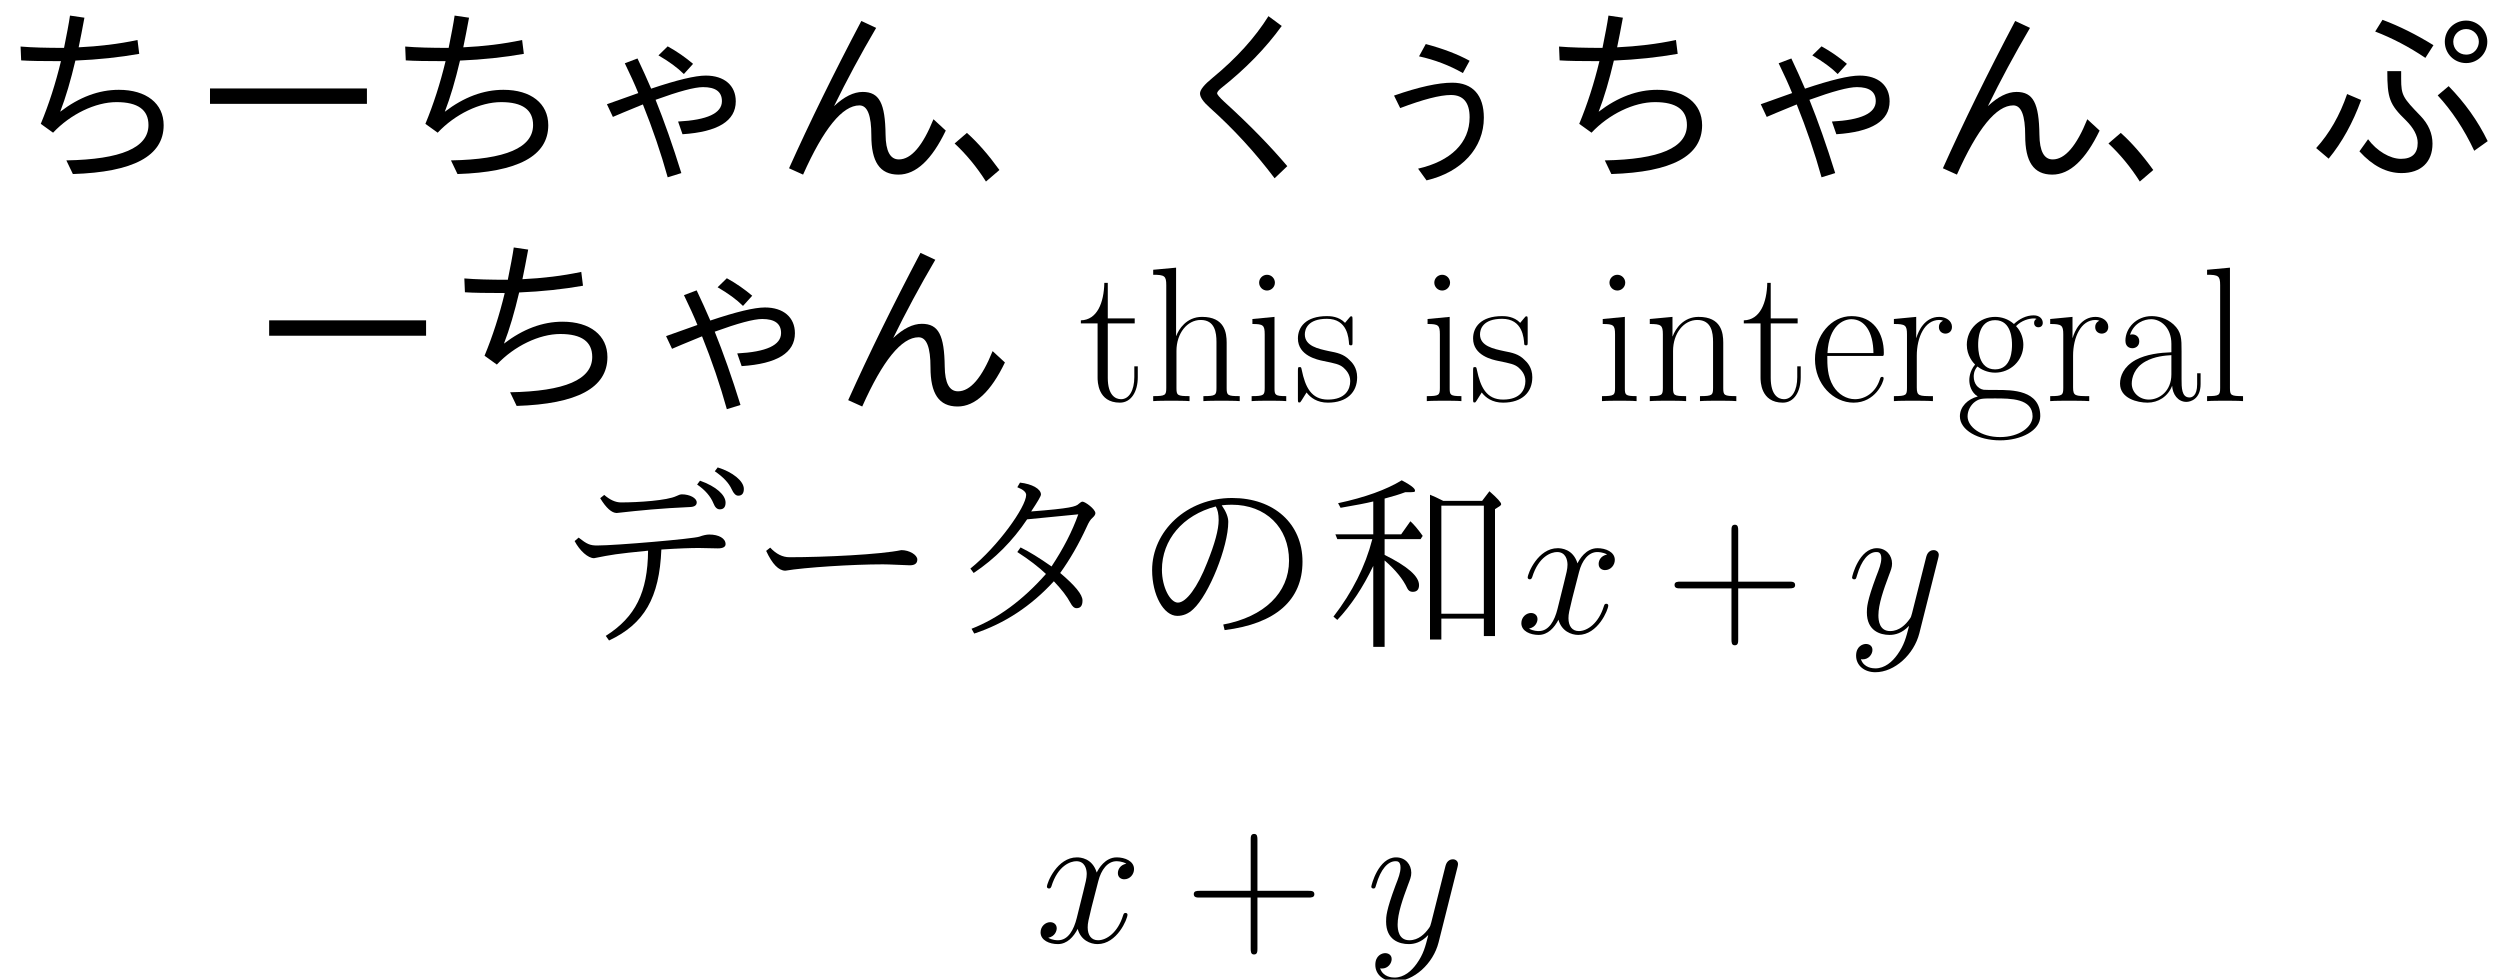 <?xml version='1.0' encoding='UTF-8'?>
<!-- This file was generated by dvisvgm 2.9.1 -->
<svg version='1.1' xmlns='http://www.w3.org/2000/svg' xmlns:xlink='http://www.w3.org/1999/xlink' width='322.231pt' height='126.259pt' viewBox='10.74 -121.439 322.231 126.259'>
<defs>
<path id='g2-120' d='M11.749-10.113C10.956-9.964 10.658-9.37 10.658-8.899C10.658-8.304 11.129-8.105 11.476-8.105C12.22-8.105 12.741-8.75 12.741-9.419C12.741-10.46 11.551-10.931 10.51-10.931C8.998-10.931 8.155-9.444 7.932-8.973C7.362-10.832 5.825-10.931 5.379-10.931C2.851-10.931 1.512-7.684 1.512-7.139C1.512-7.04 1.611-6.916 1.785-6.916C1.983-6.916 2.033-7.064 2.082-7.163C2.925-9.915 4.586-10.435 5.304-10.435C6.42-10.435 6.643-9.394 6.643-8.799C6.643-8.254 6.494-7.684 6.197-6.494L5.354-3.098C4.982-1.611 4.263-.248 2.95-.248C2.826-.248 2.206-.248 1.686-.57C2.578-.744 2.776-1.487 2.776-1.785C2.776-2.28 2.404-2.578 1.933-2.578C1.339-2.578 .694-2.057 .694-1.264C.694-.223 1.859 .248 2.925 .248C4.115 .248 4.957-.694 5.478-1.71C5.875-.248 7.114 .248 8.031 .248C10.559 .248 11.898-2.999 11.898-3.545C11.898-3.668 11.799-3.768 11.65-3.768C11.427-3.768 11.402-3.644 11.328-3.445C10.658-1.264 9.221-.248 8.105-.248C7.238-.248 6.767-.892 6.767-1.909C6.767-2.454 6.866-2.851 7.263-4.486L8.13-7.857C8.502-9.345 9.345-10.435 10.485-10.435C10.534-10.435 11.229-10.435 11.749-10.113Z'/>
<path id='g2-121' d='M6.519 2.776C5.85 3.718 4.883 4.561 3.668 4.561C3.371 4.561 2.181 4.511 1.809 3.371C1.884 3.396 2.008 3.396 2.057 3.396C2.801 3.396 3.297 2.751 3.297 2.181S2.826 1.413 2.454 1.413C2.057 1.413 1.19 1.71 1.19 2.925C1.19 4.189 2.256 5.057 3.668 5.057C6.147 5.057 8.651 2.776 9.345 .025L11.774-9.642C11.799-9.766 11.848-9.915 11.848-10.064C11.848-10.435 11.551-10.683 11.179-10.683C10.956-10.683 10.435-10.584 10.237-9.84L8.403-2.553C8.279-2.107 8.279-2.057 8.081-1.785C7.585-1.091 6.767-.248 5.577-.248C4.189-.248 4.065-1.611 4.065-2.28C4.065-3.693 4.734-5.602 5.404-7.387C5.676-8.105 5.825-8.452 5.825-8.948C5.825-9.989 5.081-10.931 3.867-10.931C1.586-10.931 .669-7.337 .669-7.139C.669-7.04 .768-6.916 .942-6.916C1.165-6.916 1.19-7.015 1.289-7.362C1.884-9.444 2.826-10.435 3.792-10.435C4.016-10.435 4.437-10.435 4.437-9.617C4.437-8.973 4.164-8.254 3.792-7.312C2.578-4.065 2.578-3.247 2.578-2.652C2.578-.297 4.263 .248 5.503 .248C6.222 .248 7.114 .025 7.981-.892L8.006-.868C7.634 .595 7.387 1.562 6.519 2.776Z'/>
<path id='g0-140' d='M15.418-17.029C14.674-17.401 14.104-17.673 13.707-17.822V.843H15.17V-1.859H20.648V.397H22.085V-15.963L22.705-16.359C22.804-16.434 22.878-16.508 22.878-16.607C22.878-16.83 22.383-17.376 21.366-18.268L20.425-17.029H15.418ZM15.17-16.409H20.648V-2.479H15.17V-16.409ZM6.395-8.651V1.785H7.857V-9.345C9.246-8.155 10.237-6.94 10.782-5.751C10.931-5.453 11.154-5.304 11.476-5.304C12.022-5.304 12.294-5.602 12.294-6.172C12.294-7.312 10.807-8.601 7.857-10.064V-12.096H12.493L12.765-12.517C12.195-13.311 11.675-13.955 11.179-14.401L9.989-12.716H7.857V-17.326C8.899-17.599 9.791-17.871 10.51-18.144C11.749-18.144 11.774-18.144 11.774-18.367C11.774-18.64 11.204-19.086 10.064-19.681C8.081-18.466 5.329-17.475 1.859-16.731L2.181-16.136C4.313-16.508 5.379-16.706 6.395-16.954V-12.716H1.512L1.76-12.096H6.271C5.379-8.601 3.693-5.255 1.264-2.107L1.76-1.686C3.52-3.545 5.057-5.85 6.395-8.651Z'/>
<path id='g1-110' d='M11.65-16.459C12.071-16.508 12.493-16.533 12.939-16.533C17.326-16.533 20.325-13.608 20.325-9.32C20.325-5.18 17.128-2.082 11.848-1.091L12.022-.372C18.615-1.19 22.06-4.239 22.06-9.196C22.06-14.079 18.392-17.401 12.988-17.401C7.114-17.401 2.677-13.112 2.677-8.105C2.677-4.883 4.164-2.206 5.924-2.206C6.668-2.206 7.362-2.479 7.981-3.074C9.989-4.908 12.493-11.105 12.493-14.327C12.493-14.922 12.22-15.641 11.65-16.459ZM10.882-16.31C11.129-15.913 11.253-15.318 11.253-14.55C11.253-13.335 10.758-11.501 9.766-9.047C8.527-5.875 7.064-3.916 5.998-3.916C5.007-3.916 3.941-5.899 3.941-8.155C3.941-11.997 6.618-15.194 10.882-16.31Z'/>
<path id='g1-191' d='M15.616-7.734C16.88-9.493 18.02-11.476 19.036-13.682C19.284-14.253 19.532-14.649 19.78-14.847C20.028-15.071 20.152-15.269 20.152-15.442C20.152-15.963 18.838-16.93 18.491-16.93C18.367-16.93 18.218-16.83 18.02-16.657C17.648-16.285 16.954-16.062 11.873-15.665C12.716-16.93 13.137-17.648 13.137-17.847C13.137-18.566 11.997-19.21 10.435-19.383L10.088-18.789C10.857-18.491 11.229-18.144 11.229-17.797C11.229-16.26 7.585-11.154 4.04-8.304L4.462-7.734C7.213-9.568 9.493-11.873 11.352-14.649L17.946-15.294C17.177-13.112 16.012-10.857 14.5-8.576C12.939-9.667 11.625-10.485 10.51-11.03L10.088-10.435C11.625-9.444 12.84-8.502 13.782-7.61C10.807-4.239 7.61-1.884 4.189-.545L4.536 .074C8.452-1.215 11.873-3.47 14.798-6.668C15.765-5.651 16.483-4.734 16.93-3.892C17.177-3.421 17.425-3.198 17.723-3.198C18.243-3.198 18.491-3.52 18.491-4.189C18.491-4.957 17.524-6.122 15.616-7.734Z'/>
<path id='g1-199' d='M13.782-10.758C16.012-10.906 17.624-10.956 18.615-10.956L21.069-10.906C21.738-10.906 22.06-11.105 22.06-11.452C22.06-12.195 21.193-12.691 19.954-12.691C19.607-12.691 19.16-12.592 18.689-12.418C17.946-12.146 7.957-11.278 5.503-11.278C4.586-11.278 4.189-11.452 3.123-12.294L2.603-11.848C3.272-10.584 4.338-9.642 5.106-9.642C7.486-10.113 7.857-10.187 12.071-10.609C12.022-5.255 10.46-2.057 6.618 .372L7.04 .967C11.576-1.165 13.534-4.536 13.782-10.758ZM6.42-17.797L5.899-17.376C6.668-16.112 7.387-15.467 8.031-15.467C11.154-15.814 13.633-16.062 17.5-16.236C18.045-16.26 18.342-16.459 18.342-16.83C18.342-17.401 17.425-17.871 16.434-17.871C16.236-17.871 16.012-17.797 15.715-17.648C14.525-17.078 10.857-16.83 8.576-16.83C7.882-16.83 7.163-17.153 6.42-17.797ZM18.764-19.631L18.392-19.136C19.408-18.442 20.127-17.624 20.499-16.706C20.697-16.186 20.97-15.938 21.317-15.938C21.813-15.938 22.06-16.236 22.06-16.806C22.06-17.772 20.871-18.888 18.764-19.631ZM21.044-21.342L20.672-20.846C21.763-20.102 22.482-19.334 22.854-18.516C23.102-17.971 23.374-17.698 23.696-17.698C24.167-17.698 24.415-17.995 24.415-18.566C24.415-19.582 22.978-20.747 21.044-21.342Z'/>
<path id='g1-252' d='M3.024-11.005L2.503-10.584C3.297-8.874 4.115-8.031 4.982-8.031C7.461-8.452 13.633-8.849 17.549-8.849C17.921-8.849 18.045-8.849 21.019-8.725C21.664-8.725 21.986-8.973 21.986-9.469C21.986-10.064 20.97-10.683 19.929-10.683C17.202-10.113 10.039-9.766 5.503-9.766C4.61-9.766 3.792-10.187 3.024-11.005Z'/>
<path id='g4-43' d='M9.345-5.751H15.913C16.26-5.751 16.682-5.751 16.682-6.172C16.682-6.618 16.285-6.618 15.913-6.618H9.345V-13.187C9.345-13.534 9.345-13.955 8.923-13.955C8.477-13.955 8.477-13.559 8.477-13.187V-6.618H1.909C1.562-6.618 1.14-6.618 1.14-6.197C1.14-5.751 1.537-5.751 1.909-5.751H8.477V.818C8.477 1.165 8.477 1.586 8.899 1.586C9.345 1.586 9.345 1.19 9.345 .818V-5.751Z'/>
<path id='g4-97' d='M8.923-6.42C8.923-8.056 8.923-8.923 7.882-9.89C6.965-10.708 5.899-10.956 5.057-10.956C3.098-10.956 1.686-9.419 1.686-7.783C1.686-6.866 2.429-6.816 2.578-6.816C2.9-6.816 3.47-7.015 3.47-7.709C3.47-8.328 2.999-8.601 2.578-8.601C2.479-8.601 2.355-8.576 2.28-8.552C2.801-10.113 4.139-10.559 5.007-10.559C6.246-10.559 7.61-9.469 7.61-7.387V-6.296C6.147-6.246 4.387-6.048 2.999-5.304C1.438-4.437 .991-3.198 .991-2.256C.991-.347 3.222 .198 4.536 .198C5.899 .198 7.163-.57 7.709-1.983C7.758-.892 8.452 .099 9.543 .099C10.064 .099 11.377-.248 11.377-2.206V-3.594H10.931V-2.181C10.931-.669 10.262-.471 9.94-.471C8.923-.471 8.923-1.76 8.923-2.851V-6.42ZM7.61-3.445C7.61-1.289 6.073-.198 4.71-.198C3.47-.198 2.503-1.115 2.503-2.256C2.503-2.999 2.826-4.313 4.263-5.106C5.453-5.775 6.816-5.875 7.61-5.924V-3.445Z'/>
<path id='g4-101' d='M9.444-5.825C9.543-5.924 9.543-5.974 9.543-6.222C9.543-8.75 8.205-10.956 5.379-10.956C2.751-10.956 .669-8.452 .669-5.404C.669-2.181 3.024 .198 5.651 .198C8.428 .198 9.518-2.429 9.518-2.95C9.518-3.123 9.37-3.123 9.32-3.123C9.146-3.123 9.122-3.074 9.022-2.776C8.477-1.091 7.114-.248 5.825-.248C4.759-.248 3.693-.843 3.024-1.933C2.256-3.198 2.256-4.66 2.256-5.825H9.444ZM2.28-6.197C2.454-9.766 4.363-10.559 5.354-10.559C7.04-10.559 8.18-8.973 8.205-6.197H2.28Z'/>
<path id='g4-103' d='M2.751-4.462C3.222-4.09 4.04-3.668 5.032-3.668C6.99-3.668 8.675-5.205 8.675-7.263C8.675-7.907 8.477-8.899 7.734-9.667C8.428-10.411 9.444-10.658 10.014-10.658C10.113-10.658 10.262-10.658 10.386-10.584C10.287-10.559 10.064-10.46 10.064-10.064C10.064-9.741 10.287-9.518 10.609-9.518C10.981-9.518 11.179-9.766 11.179-10.088C11.179-10.559 10.807-11.055 10.014-11.055C9.022-11.055 8.155-10.584 7.461-9.94C6.717-10.609 5.825-10.857 5.032-10.857C3.074-10.857 1.388-9.32 1.388-7.263C1.388-5.85 2.206-4.957 2.454-4.71C1.71-3.842 1.71-2.826 1.71-2.702C1.71-2.057 1.958-1.115 2.801-.595C1.512-.273 .496 .719 .496 1.958C.496 3.743 2.851 5.057 5.676 5.057C8.403 5.057 10.857 3.792 10.857 1.933C10.857-1.438 7.188-1.438 5.28-1.438C4.71-1.438 3.693-1.438 3.569-1.462C2.801-1.586 2.28-2.28 2.28-3.148C2.28-3.371 2.28-3.916 2.751-4.462ZM5.032-4.09C2.851-4.09 2.851-6.767 2.851-7.263S2.851-10.435 5.032-10.435S7.213-7.758 7.213-7.263S7.213-4.09 5.032-4.09ZM5.676 4.635C3.198 4.635 1.487 3.321 1.487 1.958C1.487 1.19 1.909 .471 2.454 .074C3.074-.347 3.321-.347 5.007-.347C7.04-.347 9.865-.347 9.865 1.958C9.865 3.321 8.155 4.635 5.676 4.635Z'/>
<path id='g4-104' d='M10.287-7.535C10.287-8.799 10.039-10.857 7.114-10.857C5.081-10.857 4.09-9.221 3.792-8.403H3.768V-17.202L.818-16.93V-16.285C2.28-16.285 2.503-16.136 2.503-14.947V-1.71C2.503-.768 2.404-.644 .818-.644V0C1.413-.05 2.503-.05 3.148-.05S4.908-.05 5.503 0V-.644C3.916-.644 3.817-.744 3.817-1.71V-6.469C3.817-8.75 5.205-10.46 6.94-10.46C8.775-10.46 8.973-8.824 8.973-7.634V-1.71C8.973-.768 8.874-.644 7.287-.644V0C7.882-.05 8.973-.05 9.617-.05S11.377-.05 11.972 0V-.644C10.386-.644 10.287-.744 10.287-1.71V-7.535Z'/>
<path id='g4-105' d='M3.842-15.269C3.842-15.814 3.396-16.285 2.826-16.285C2.28-16.285 1.809-15.839 1.809-15.269C1.809-14.724 2.256-14.253 2.826-14.253C3.371-14.253 3.842-14.699 3.842-15.269ZM.942-10.584V-9.94C2.33-9.94 2.528-9.791 2.528-8.601V-1.71C2.528-.768 2.429-.644 .843-.644V0C1.438-.05 2.503-.05 3.123-.05C3.718-.05 4.734-.05 5.304 0V-.644C3.842-.644 3.792-.793 3.792-1.686V-10.857L.942-10.584Z'/>
<path id='g4-108' d='M3.792-17.202L.843-16.93V-16.285C2.305-16.285 2.528-16.136 2.528-14.947V-1.71C2.528-.768 2.429-.644 .843-.644V0C1.438-.05 2.528-.05 3.148-.05C3.792-.05 4.883-.05 5.478 0V-.644C3.892-.644 3.792-.744 3.792-1.71V-17.202Z'/>
<path id='g4-110' d='M10.287-7.535C10.287-8.799 10.039-10.857 7.114-10.857C5.156-10.857 4.139-9.345 3.768-8.353H3.743V-10.857L.818-10.584V-9.94C2.28-9.94 2.503-9.791 2.503-8.601V-1.71C2.503-.768 2.404-.644 .818-.644V0C1.413-.05 2.503-.05 3.148-.05S4.908-.05 5.503 0V-.644C3.916-.644 3.817-.744 3.817-1.71V-6.469C3.817-8.75 5.205-10.46 6.94-10.46C8.775-10.46 8.973-8.824 8.973-7.634V-1.71C8.973-.768 8.874-.644 7.287-.644V0C7.882-.05 8.973-.05 9.617-.05S11.377-.05 11.972 0V-.644C10.386-.644 10.287-.744 10.287-1.71V-7.535Z'/>
<path id='g4-114' d='M3.718-5.85C3.718-8.229 4.734-10.46 6.593-10.46C6.767-10.46 6.94-10.435 7.114-10.361C7.114-10.361 6.569-10.187 6.569-9.543C6.569-8.948 7.04-8.7 7.411-8.7C7.709-8.7 8.254-8.874 8.254-9.568C8.254-10.361 7.461-10.857 6.618-10.857C4.734-10.857 3.916-9.022 3.668-8.155H3.644V-10.857L.768-10.584V-9.94C2.231-9.94 2.454-9.791 2.454-8.601V-1.71C2.454-.768 2.355-.644 .768-.644V0C1.363-.05 2.503-.05 3.148-.05C3.867-.05 5.131-.05 5.8 0V-.644C4.016-.644 3.718-.644 3.718-1.76V-5.85Z'/>
<path id='g4-115' d='M7.659-10.46C7.659-10.906 7.634-10.931 7.486-10.931C7.387-10.931 7.362-10.906 7.064-10.534C6.99-10.435 6.767-10.187 6.693-10.088C5.899-10.931 4.784-10.956 4.363-10.956C1.611-10.956 .62-9.518 .62-8.081C.62-5.85 3.148-5.329 3.867-5.18C5.428-4.858 5.974-4.759 6.494-4.313C6.816-4.016 7.362-3.47 7.362-2.578C7.362-1.537 6.767-.198 4.486-.198C2.33-.198 1.562-1.834 1.115-4.016C1.041-4.363 1.041-4.387 .843-4.387S.62-4.363 .62-3.867V-.297C.62 .149 .644 .174 .793 .174C.917 .174 .942 .149 1.066-.05C1.215-.273 1.586-.868 1.735-1.115C2.231-.446 3.098 .198 4.486 .198C6.94 .198 8.254-1.14 8.254-3.074C8.254-4.338 7.585-5.007 7.263-5.304C6.519-6.073 5.651-6.246 4.61-6.445C3.247-6.742 1.512-7.089 1.512-8.601C1.512-9.246 1.859-10.609 4.363-10.609C7.015-10.609 7.163-8.13 7.213-7.337C7.238-7.213 7.362-7.188 7.436-7.188C7.659-7.188 7.659-7.263 7.659-7.684V-10.46Z'/>
<path id='g4-116' d='M3.743-10.014H7.213V-10.658H3.743V-15.244H3.297C3.247-12.691 2.38-10.46 .273-10.411V-10.014H2.429V-3.049C2.429-2.578 2.429 .198 5.304 .198C6.767 .198 7.61-1.239 7.61-3.074V-4.486H7.163V-3.098C7.163-1.388 6.494-.248 5.453-.248C4.734-.248 3.743-.744 3.743-2.999V-10.014Z'/>
<path id='g3-1' d='M5.131 1.586L6.866 .099C5.453-1.859 4.065-3.445 2.677-4.685L1.091-3.321C2.578-1.933 3.941-.297 5.131 1.586Z'/>
<path id='g3-69' d='M15.046-12.394L15.913-13.98C14.376-14.823 12.493-15.541 10.262-16.136L9.394-14.55C11.427-14.104 13.311-13.385 15.046-12.394ZM6.172-9.493L6.965-7.882C9.915-8.998 12.096-9.568 13.509-9.568C15.095-9.568 15.913-8.601 15.913-6.693C15.913-3.421 13.509-1.041 9.27-.074L10.361 1.438C14.897 .372 17.748-2.751 17.748-6.643C17.748-9.543 16.31-11.154 13.682-11.154C11.873-11.154 9.37-10.609 6.172-9.493Z'/>
<path id='g3-79' d='M15.566 1.165L17.202-.397C14.996-2.999 12.294-5.775 9.072-8.7C8.452-9.27 8.155-9.642 8.155-9.791S8.328-10.163 8.651-10.435C11.799-12.914 14.426-15.616 16.483-18.466L14.773-19.73C13.038-16.954 10.634-14.302 7.56-11.774C6.494-10.906 5.949-10.237 5.949-9.766S6.37-8.675 7.213-7.932C10.287-5.18 13.063-2.156 15.566 1.165Z'/>
<path id='g3-97' d='M2.652-15.814L2.727-14.029C3.792-13.955 5.503-13.93 7.857-13.93C7.163-11.055 6.296-8.353 5.255-5.85L6.841-4.71C9.072-7.089 12.294-8.651 15.021-8.651C17.772-8.651 19.136-7.659 19.136-5.701C19.136-2.776 15.616-1.264 8.552-1.14L9.394 .62C17.202 .372 21.094-1.71 21.094-5.676C21.094-8.477 18.863-10.237 15.318-10.237C12.741-10.237 10.212-9.295 7.758-7.411C8.477-9.27 9.122-11.476 9.717-14.005C12.666-14.129 15.418-14.426 17.946-14.872L17.723-16.657C15.269-16.136 12.741-15.839 10.138-15.715C10.361-16.83 10.634-18.119 10.882-19.532L9.022-19.805C8.874-18.764 8.601-17.376 8.254-15.641C5.974-15.641 4.115-15.69 2.652-15.814Z'/>
<path id='g3-119' d='M20.425-19.16C18.888-19.16 17.673-17.946 17.673-16.434C17.673-14.897 18.888-13.682 20.425-13.682C21.937-13.682 23.151-14.922 23.151-16.434C23.151-17.921 21.912-19.16 20.425-19.16ZM20.425-18.07C21.342-18.07 22.06-17.326 22.06-16.434C22.06-15.715 21.54-14.773 20.425-14.773C19.483-14.773 18.764-15.492 18.764-16.434C18.764-17.351 19.507-18.07 20.425-18.07ZM7.783-3.867L6.668-2.305C8.353-.446 10.163 .496 12.096 .496C14.6 .496 16.087-.917 16.087-3.297C16.087-4.61 15.566-5.8 14.55-6.866C12.27-9.221 12.047-9.518 12.047-11.65V-12.641H10.262C10.262-9.171 10.534-8.353 12.666-6.296C13.658-5.304 14.178-4.338 14.178-3.396C14.178-2.033 13.459-1.339 12.022-1.339C10.609-1.339 8.899-2.355 7.783-3.867ZM21.466-2.38L23.201-3.619C21.937-6.222 20.251-8.576 18.169-10.708L16.756-9.518C18.566-7.56 20.152-5.18 21.466-2.38ZM15.17-14.352L16.211-15.988C14.005-17.351 11.823-18.442 9.642-19.26L8.7-17.748C10.882-16.905 13.038-15.789 15.17-14.352ZM1.091-2.727L2.702-1.363C4.437-3.47 5.825-5.998 6.891-8.923L5.081-9.692C4.139-6.94 2.801-4.61 1.091-2.727Z'/>
<path id='g3-131' d='M3.867-8.378L4.635-6.742C4.982-6.916 6.296-7.436 8.502-8.353C9.766-5.205 10.832-2.082 11.699 1.041L13.459 .496C12.344-3.098 11.229-6.246 10.138-8.948C13.137-10.039 15.17-10.584 16.26-10.584C17.871-10.584 18.689-9.989 18.689-8.775C18.689-7.213 16.806-6.345 13.038-6.147L13.608-4.511C18.169-4.809 20.474-6.222 20.474-8.75C20.474-10.807 18.987-12.071 16.607-12.071C15.244-12.071 12.889-11.501 9.568-10.386C9.047-11.576 8.477-12.889 7.808-14.277L6.172-13.658C6.866-12.22 7.461-10.931 7.907-9.816L3.867-8.378ZM13.782-12.27L14.971-13.583C14.005-14.401 12.914-15.17 11.699-15.839L10.51-14.674C11.873-13.881 12.964-13.088 13.782-12.27Z'/>
<path id='g3-147' d='M2.553-.124L4.363 .694C7.015-5.255 9.444-8.229 11.625-8.229C12.666-8.229 13.162-6.94 13.162-4.338C13.162-.991 14.228 .694 16.657 .694C18.913 .694 20.945-1.215 22.755-4.982L21.168-6.445C19.78-2.999 18.293-1.264 16.706-1.264C15.591-1.264 15.021-2.33 14.996-4.437C14.947-8.502 14.203-9.964 12.047-9.964C10.882-9.964 9.642-9.345 8.353-8.13C9.964-11.427 11.774-14.798 13.782-18.218L11.873-19.111C8.304-12.344 5.205-6.023 2.553-.124Z'/>
<path id='g3-252' d='M2.28-10.411V-8.428H22.507V-10.411H2.28Z'/>
</defs>
<g id='page1'>
<use x='10.74' y='-99.626' xlink:href='#g3-97'/>
<use x='35.527' y='-99.626' xlink:href='#g3-252'/>
<use x='60.314' y='-99.626' xlink:href='#g3-97'/>
<use x='85.101' y='-99.626' xlink:href='#g3-131'/>
<use x='109.888' y='-99.626' xlink:href='#g3-147'/>
<use x='132.692' y='-99.626' xlink:href='#g3-1'/>
<use x='159.462' y='-99.626' xlink:href='#g3-79'/>
<use x='184.249' y='-99.626' xlink:href='#g3-69'/>
<use x='209.036' y='-99.626' xlink:href='#g3-97'/>
<use x='233.823' y='-99.626' xlink:href='#g3-131'/>
<use x='258.61' y='-99.626' xlink:href='#g3-147'/>
<use x='281.414' y='-99.626' xlink:href='#g3-1'/>
<use x='308.184' y='-99.626' xlink:href='#g3-119'/>
<use x='43.151' y='-69.738' xlink:href='#g3-252'/>
<use x='67.938' y='-69.738' xlink:href='#g3-97'/>
<use x='92.725' y='-69.738' xlink:href='#g3-131'/>
<use x='117.512' y='-69.738' xlink:href='#g3-147'/>
<use x='149.782' y='-69.738' xlink:href='#g4-116'/>
<use x='158.56' y='-69.738' xlink:href='#g4-104'/>
<use x='171.223' y='-69.738' xlink:href='#g4-105'/>
<use x='177.411' y='-69.738' xlink:href='#g4-115'/>
<use x='193.801' y='-69.738' xlink:href='#g4-105'/>
<use x='199.989' y='-69.738' xlink:href='#g4-115'/>
<use x='216.379' y='-69.738' xlink:href='#g4-105'/>
<use x='222.567' y='-69.738' xlink:href='#g4-110'/>
<use x='235.23' y='-69.738' xlink:href='#g4-116'/>
<use x='244.008' y='-69.738' xlink:href='#g4-101'/>
<use x='254.081' y='-69.738' xlink:href='#g4-114'/>
<use x='262.859' y='-69.738' xlink:href='#g4-103'/>
<use x='274.226' y='-69.738' xlink:href='#g4-114'/>
<use x='283.004' y='-69.738' xlink:href='#g4-97'/>
<use x='294.372' y='-69.738' xlink:href='#g4-108'/>
<use x='82.201' y='-39.851' xlink:href='#g1-199'/>
<use x='106.988' y='-39.851' xlink:href='#g1-252'/>
<use x='131.775' y='-39.851' xlink:href='#g1-191'/>
<use x='156.562' y='-39.851' xlink:href='#g1-110'/>
<use x='181.349' y='-39.851' xlink:href='#g0-140'/>
<use x='206.136' y='-39.851' xlink:href='#g2-120'/>
<use x='225.436' y='-39.851' xlink:href='#g4-43'/>
<use x='248.787' y='-39.851' xlink:href='#g2-121'/>
<use x='144.168' y='0' xlink:href='#g2-120'/>
<use x='163.469' y='0' xlink:href='#g4-43'/>
<use x='186.819' y='0' xlink:href='#g2-121'/>
</g>
</svg>